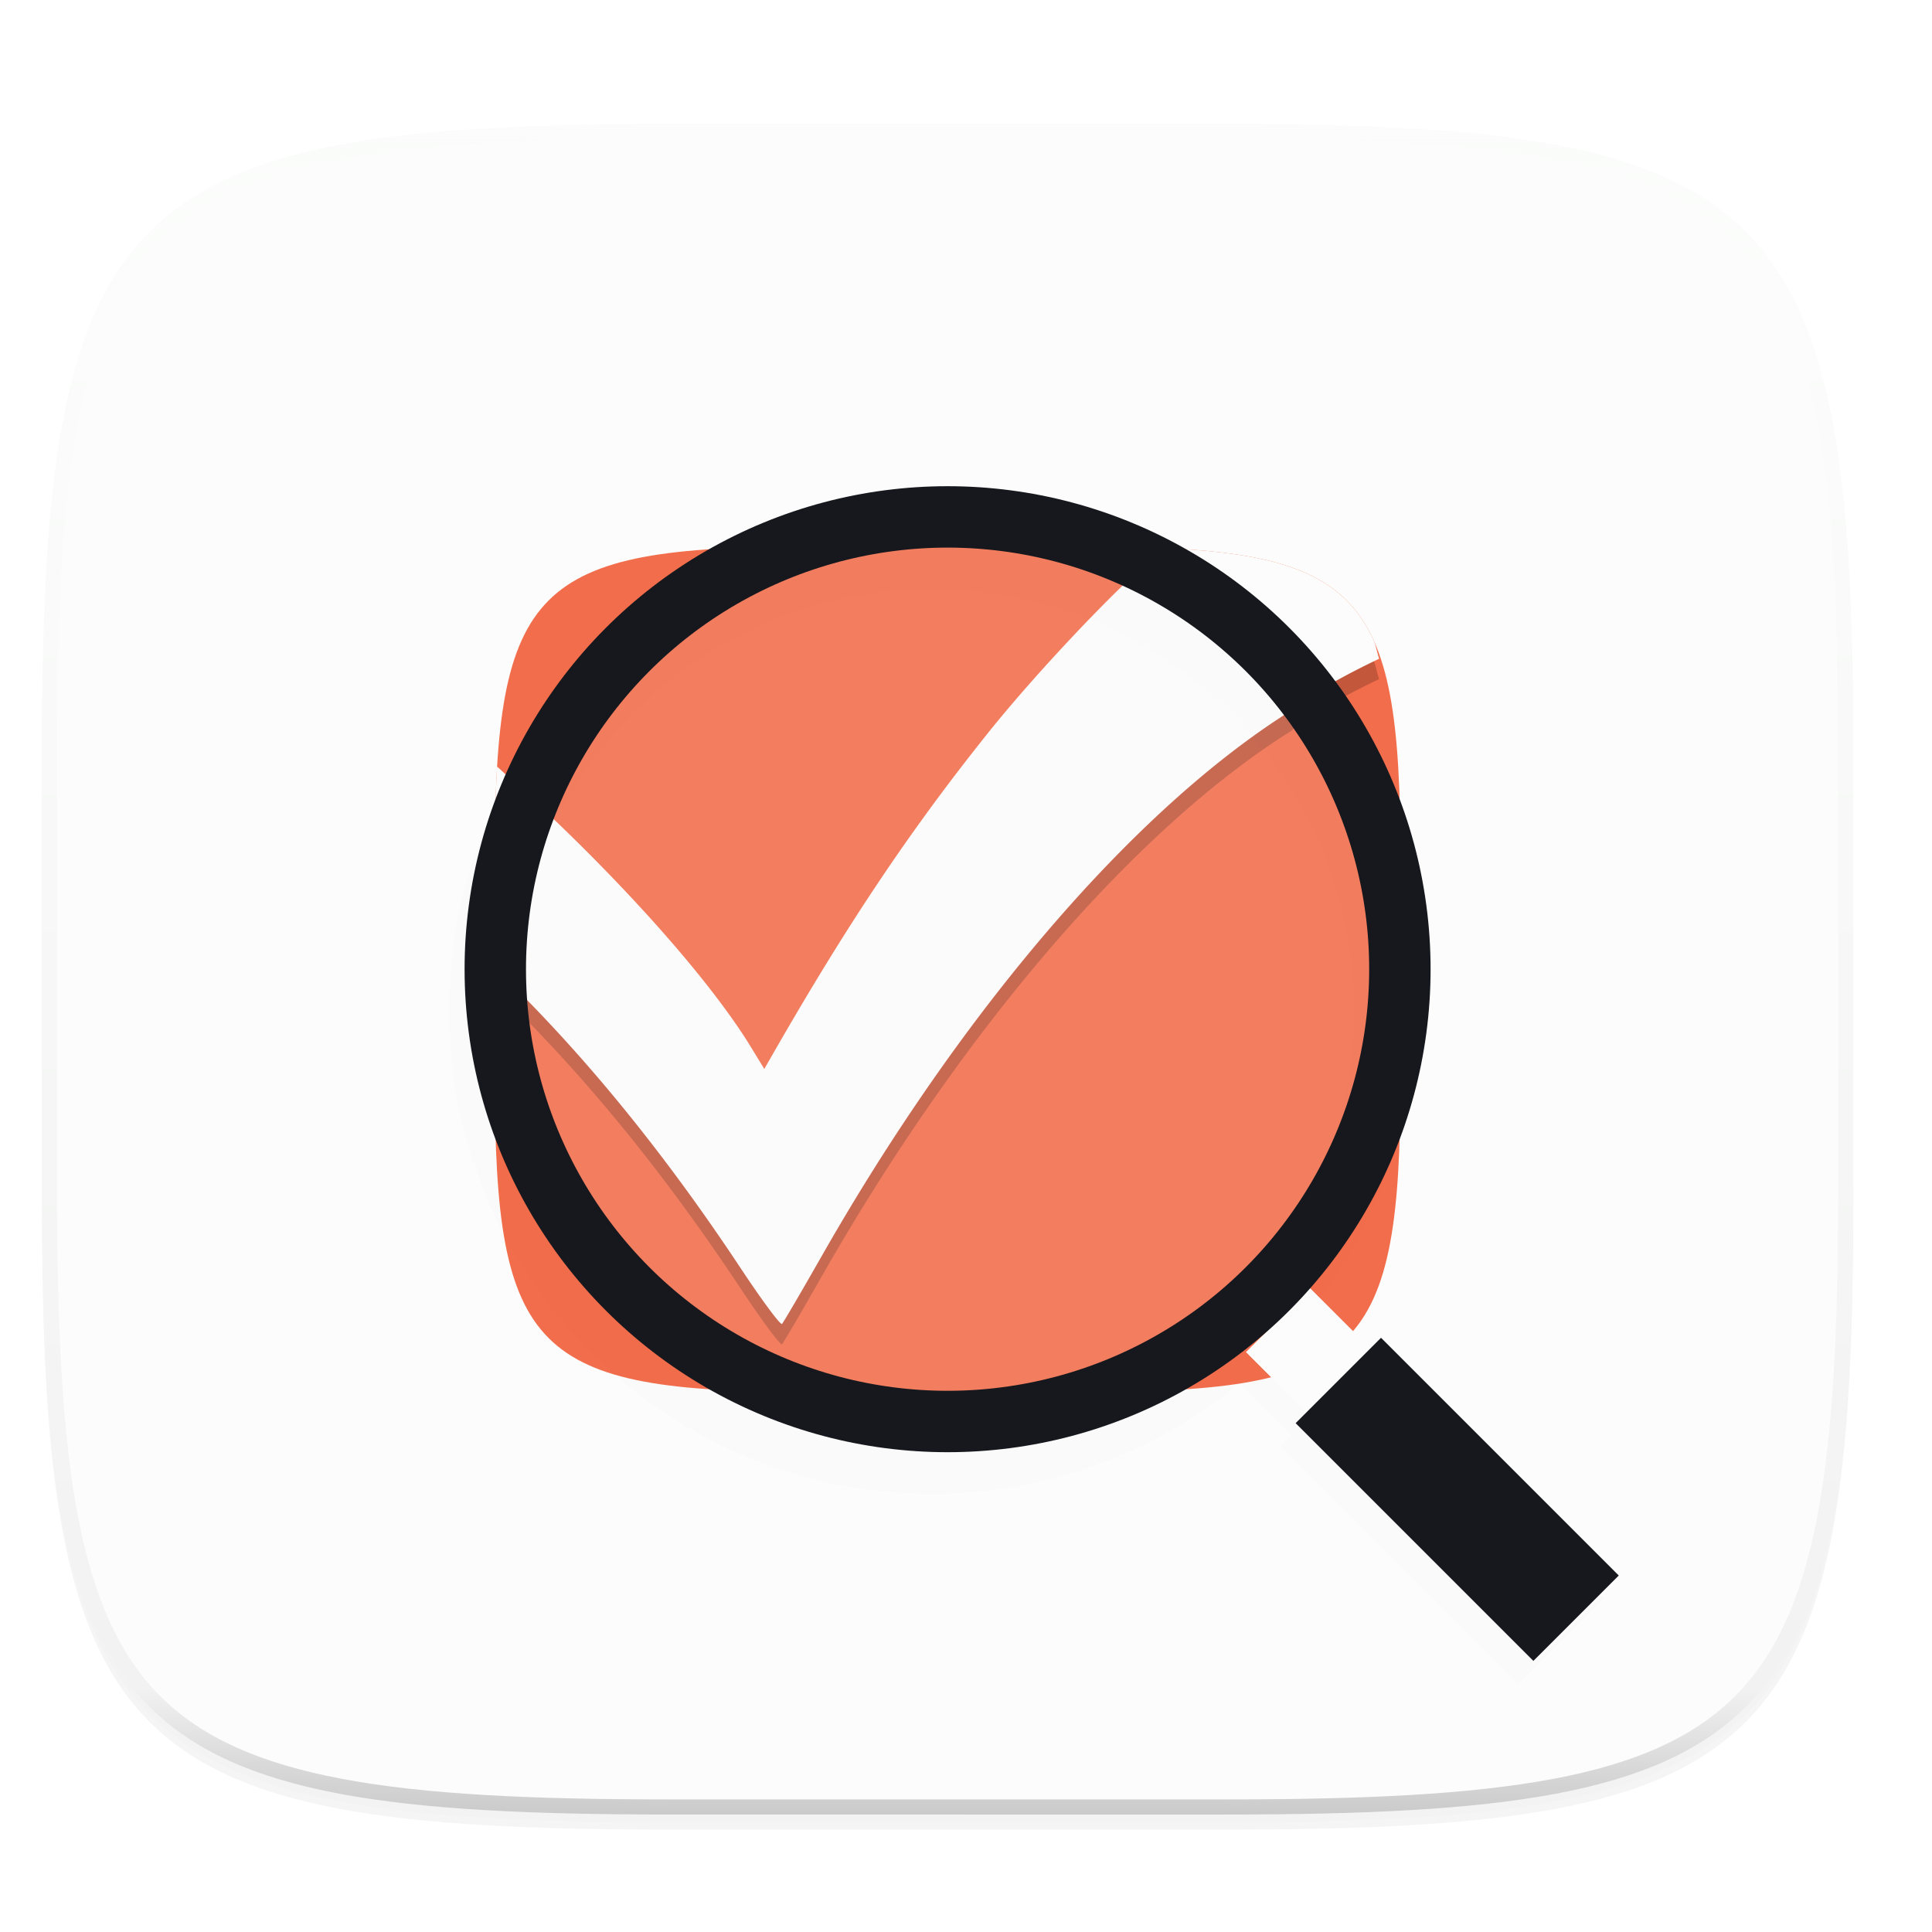 <svg xmlns="http://www.w3.org/2000/svg" xmlns:xlink="http://www.w3.org/1999/xlink" width="256" height="256" version="1.0" enable-background="new">
    <defs>
        <filter id="c" width="1.046" height="1.05" x="-.02" y="-.03" color-interpolation-filters="sRGB">
            <feGaussianBlur stdDeviation="2.32"/>
        </filter>
        <filter id="d" width="1.023" height="1.025" x="-.01" y="-.01" color-interpolation-filters="sRGB">
            <feGaussianBlur stdDeviation="1.16"/>
        </filter>
        <linearGradient id="h" x1="296" x2="296" y1="-212" y2="236" gradientUnits="userSpaceOnUse" xlink:href="#a"/>
        <linearGradient id="a">
            <stop offset="0" stop-color="#FBFCFB"/>
            <stop offset=".125" stop-color="#FBFCFB" stop-opacity=".098"/>
            <stop offset=".925" stop-opacity=".098"/>
            <stop offset="1" stop-opacity=".498"/>
        </linearGradient>
        <clipPath id="g" clipPathUnits="userSpaceOnUse">
            <path d="M361.938-212C507.235-212 528-191.287 528-46.125v116.25C528 215.286 507.235 236 361.937 236H214.063C68.766 236 48 215.286 48 70.125v-116.25C48-191.287 68.765-212 214.063-212z" fill="#C677DD"/>
        </clipPath>
        <linearGradient id="b" x1="82.46" x2="226.571" y1="42.541" y2="263.919" gradientTransform="matrix(.265 0 0 .265 14.975 185.179)" gradientUnits="userSpaceOnUse">
            <stop offset="0" stop-color="#FBFCFB"/>
            <stop offset="1" stop-color="#FBFCFB"/>
        </linearGradient>
        <filter id="f" width="1.048" height="1.048" x="-.02" y="-.02" color-interpolation-filters="sRGB">
            <feGaussianBlur stdDeviation="1.531"/>
        </filter>
        <linearGradient id="e" x1="11.568" x2="245.568" y1="60.432" y2="279.432" gradientUnits="userSpaceOnUse" xlink:href="#b"/>
    </defs>
    <path d="M162.537 62.432c72.648 0 83.031 10.357 83.031 82.937v58.125c0 72.581-10.383 82.938-83.031 82.938H88.599c-72.648 0-83.031-10.357-83.031-82.938V145.37c0-72.58 10.383-82.937 83.031-82.937z" opacity=".2" filter="url(#c)" transform="translate(0 -44)"/>
    <path d="M162.537 61.432c72.648 0 83.031 10.357 83.031 82.937v58.125c0 72.581-10.383 82.938-83.031 82.938H88.599c-72.648 0-83.031-10.357-83.031-82.938V144.37c0-72.58 10.383-82.937 83.031-82.937z" opacity=".1" filter="url(#d)" transform="translate(0 -44)"/>
    <path d="M162.537 60.432c72.648 0 83.031 10.357 83.031 82.937v58.125c0 72.581-10.383 82.938-83.031 82.938H88.599c-72.648 0-83.031-10.357-83.031-82.938V143.37c0-72.58 10.383-82.937 83.031-82.937z" fill="url(#e)" transform="translate(0 -44)"/>
    <path d="M144.052 72.432c36.325 0 41.516 5.178 41.516 41.469v29.062c0 36.29-5.191 41.469-41.516 41.469h-36.968c-36.325 0-41.516-5.178-41.516-41.469v-29.062c0-36.29 5.191-41.469 41.516-41.469z" fill="#F26D4B"/>
    <path d="M182.744 89.984c-.267-.777-.417-1.753-.735-2.453a19.392 19.392 0 0 0-1.595-2.869 16.319 16.319 0 0 0-1.983-2.404 16.342 16.342 0 0 0-2.408-1.98 19.437 19.437 0 0 0-2.873-1.594c-2.078-.942-4.49-1.65-7.287-2.176-2.797-.526-5.98-.87-9.598-1.082-.633-.037-1.476-.022-2.136-.051-.398.347-.369.387-.819.762-5.498 4.58-16.106 15.808-22.494 23.808-10.295 12.895-18.455 25.074-28.344 42.305l-1.199 2.094-1.742-2.856c-5.377-8.814-16.82-21.716-30.111-33.953l-3.543-3.262c-.003.047-.011.078-.014.125-.213 3.615-.295 7.665-.295 12.202v14.328l2.678 2.67C78.673 144 88.638 156.384 98.154 170.76c2.817 4.255 5.28 7.57 5.469 7.367.19-.203 2.56-4.257 5.267-9.008 18.638-32.7 41.485-59.261 62.127-72.22 3.144-2.552 7.326-4.809 11.727-6.915z" opacity=".2"/>
    <path d="M182.744 87.285c-.267-.778-.417-1.754-.735-2.454a19.392 19.392 0 0 0-1.595-2.869 16.318 16.318 0 0 0-1.983-2.404 16.341 16.341 0 0 0-2.408-1.98 19.437 19.437 0 0 0-2.873-1.594c-2.078-.941-4.49-1.65-7.287-2.176-2.797-.526-5.98-.87-9.598-1.082-.633-.037-1.476-.021-2.136-.05-.398.346-.369.386-.819.76-5.498 4.58-16.106 15.809-22.494 23.81-10.295 12.894-18.455 25.073-28.344 42.304l-1.199 2.094-1.742-2.855c-5.377-8.815-16.82-21.717-30.111-33.954l-3.543-3.261c-.003.047-.011.078-.014.125-.213 3.614-.295 7.665-.295 12.2v14.329l2.678 2.67c10.427 10.402 20.392 22.786 29.908 37.162 2.817 4.255 5.28 7.57 5.469 7.367.19-.203 2.56-4.257 5.267-9.008 18.638-32.7 41.485-59.261 62.127-72.22 3.144-2.552 7.326-4.808 11.727-6.914z" fill="#FBFCFB"/>
    <g>
        <path d="M67.674 3.674c-35.298 0-64 28.702-64 64s28.702 64 64 64c15.452 0 29.64-5.502 40.709-14.649l6.89 6.891-1.414 1.414 31.5 31.5 11.315-11.312-31.5-31.5-1.414 1.414-6.881-6.881c9.232-11.095 14.795-25.345 14.795-40.877 0-35.298-28.702-64-64-64zm0 8.137c30.901 0 55.865 24.962 55.865 55.863s-24.964 55.865-55.865 55.865c-30.901 0-55.865-24.964-55.865-55.865 0-30.901 24.964-55.863 55.865-55.863z" transform="matrix(1 0 0 1 55.825 66.25)" opacity=".1" filter="url(#f)"/>
        <g transform="matrix(1 0 0 1 -22.38 -9.08)">
            <g fill="none">
                <path d="M203.717 196l-12-12" stroke="#FBFCFB" stroke-width="12"/>
                <path d="M231.217 223.5l-31.5-31.5" stroke="#16181D" stroke-width="16"/>
            </g>
            <circle cx="147.94" cy="137.504" r="59.932" fill="#FBFCFB" fill-opacity=".118" stroke="#16181D" stroke-width="8.136"/>
        </g>
    </g>
    <g>
        <path d="M361.938-212C507.235-212 528-191.287 528-46.125v116.25C528 215.286 507.235 236 361.937 236H214.063C68.766 236 48 215.286 48 70.125v-116.25C48-191.287 68.765-212 214.063-212z" clip-path="url(#g)" transform="matrix(.5 0 0 .5 -18.432 122.432)" opacity=".4" fill="none" stroke="url(#h)" stroke-width="8" stroke-linecap="round" stroke-linejoin="round"/>
    </g>
</svg>

